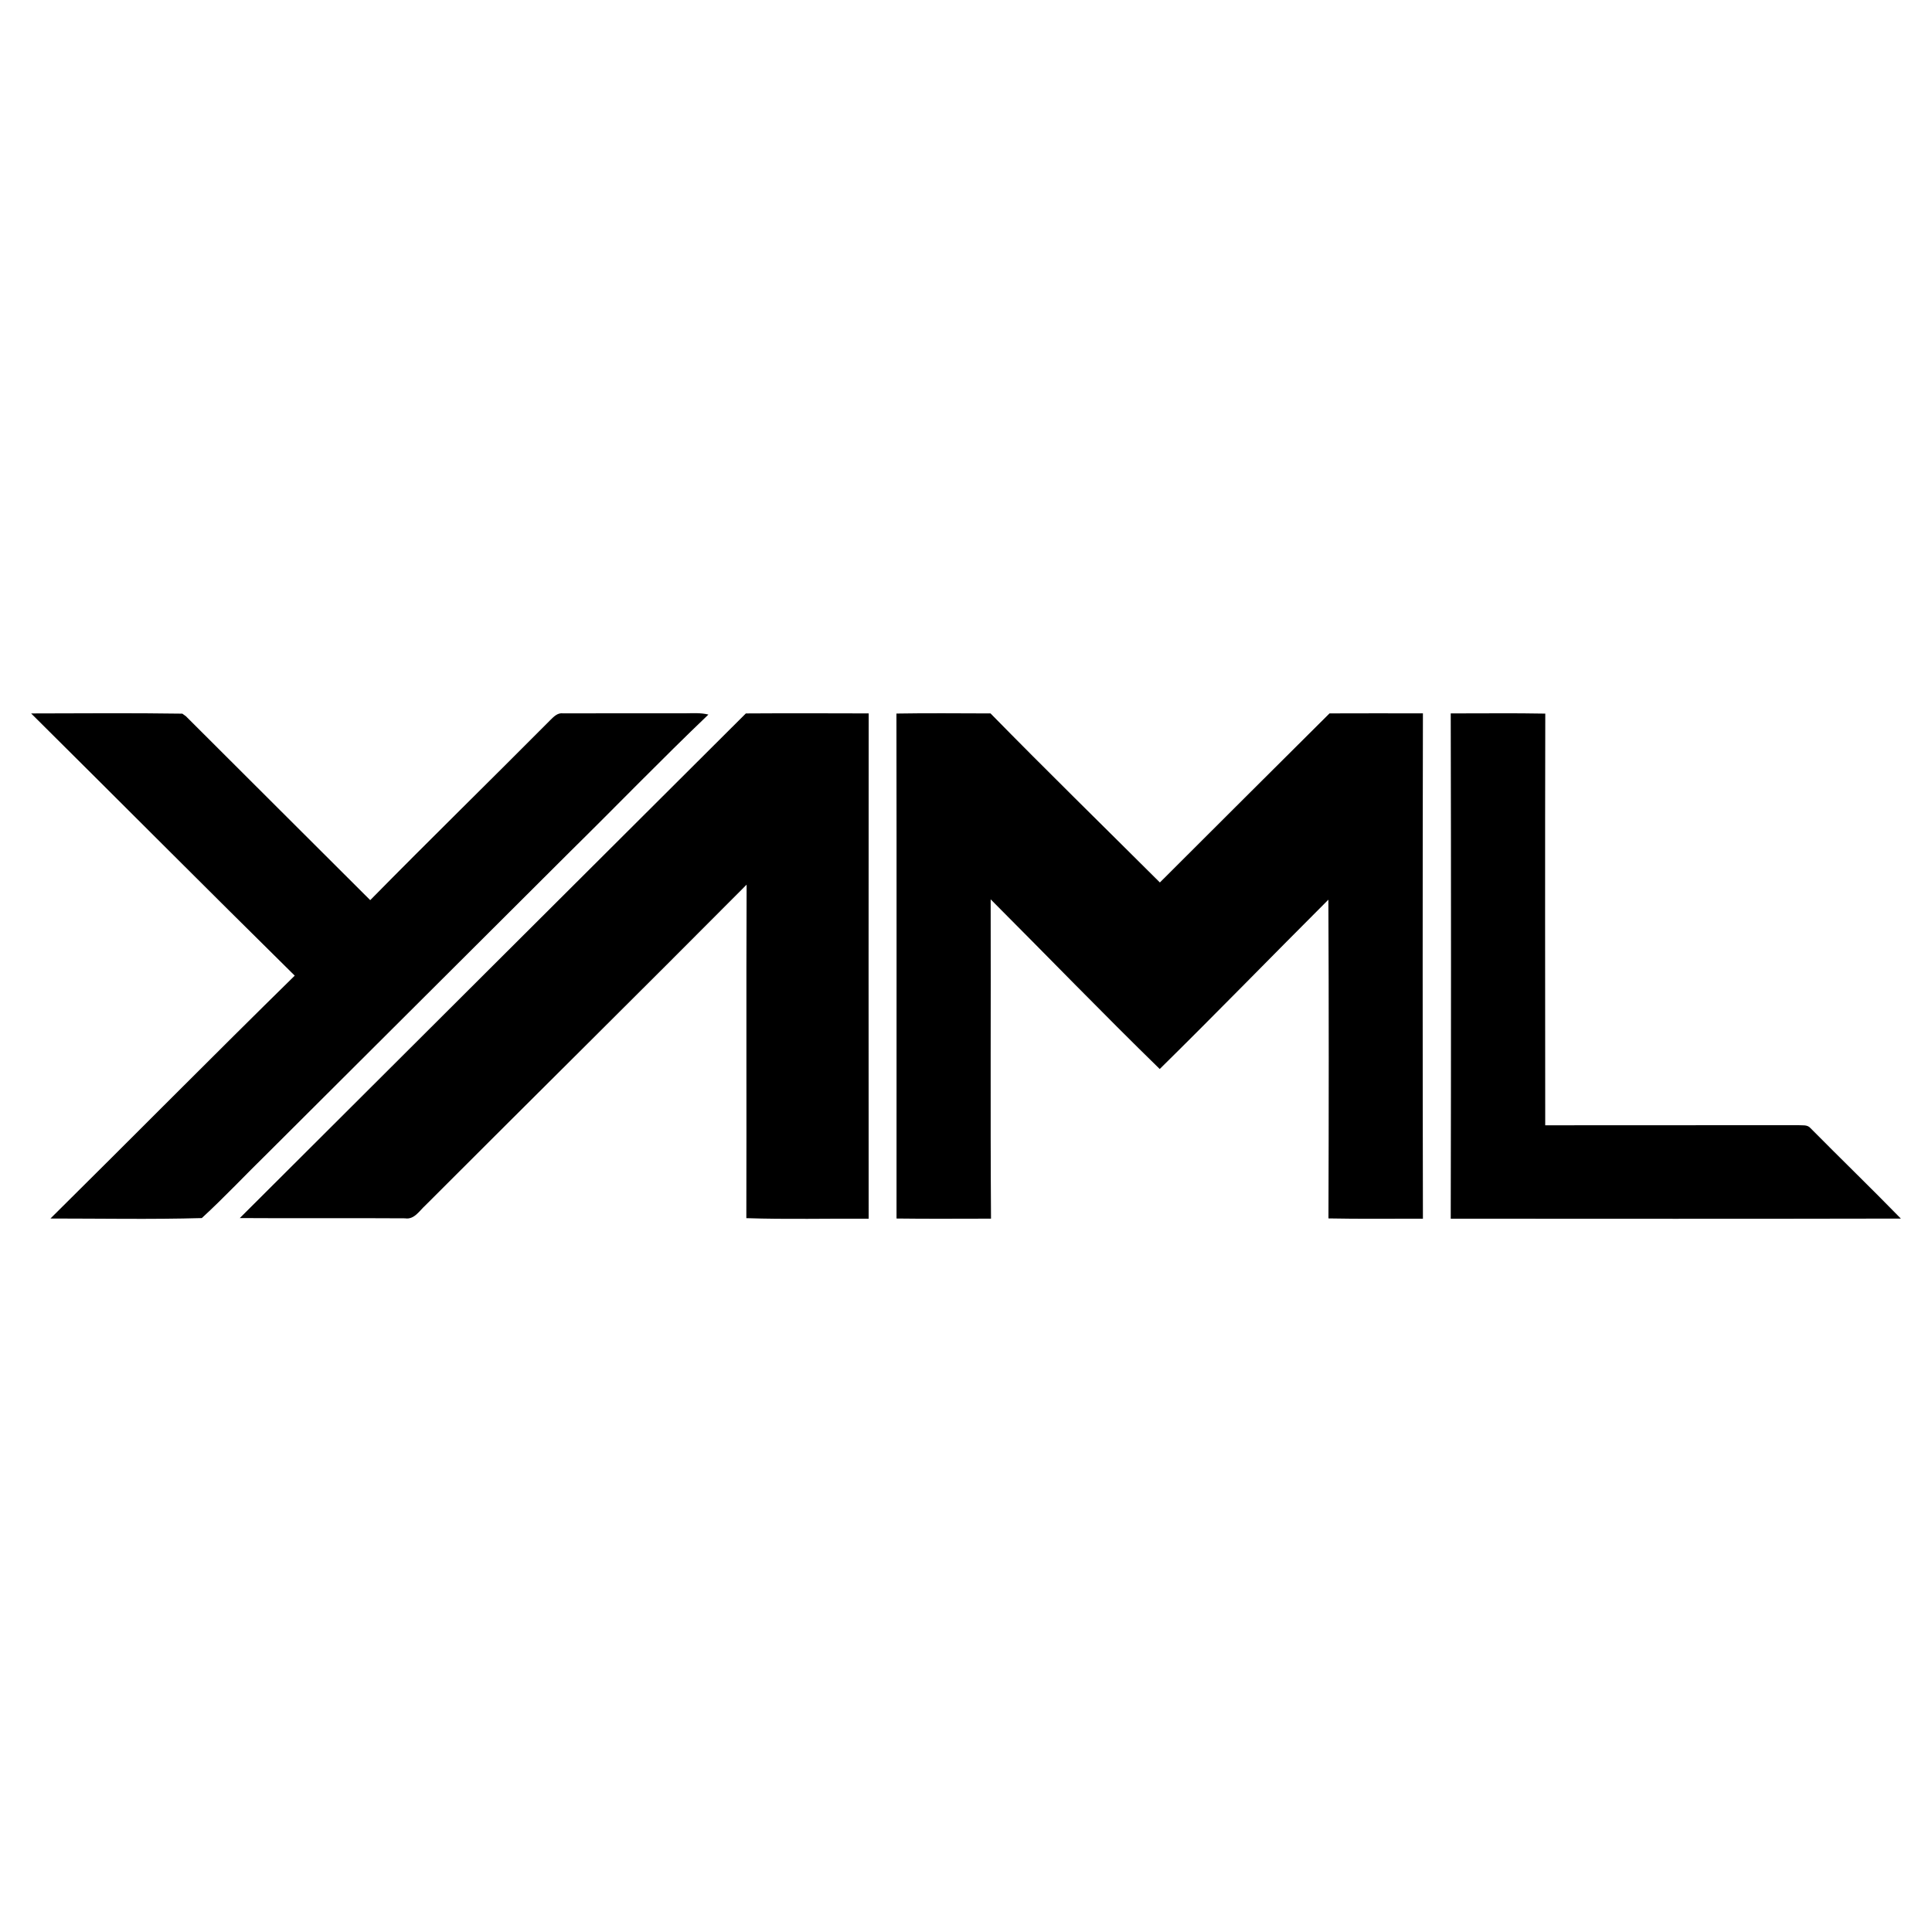 <svg xmlns="http://www.w3.org/2000/svg" viewBox="0 0 128 128">
<g>
	<path d="M37.78,56.413c3.061-3.013,6.048-6.105,9.154-9.071c-0.512-0.129-1.042-0.087-1.562-0.084
		c-2.688,0.004-5.375-0.008-8.063,0.004c-0.365-0.053-0.62,0.219-0.852,0.447c-3.961,3.99-7.987,7.92-11.929,11.928
		c-4.068-4.066-8.147-8.118-12.214-12.187c-0.058-0.042-0.177-0.126-0.234-0.168c-3.338-0.051-6.678-0.02-10.018-0.015
		c5.829,5.784,11.62,11.606,17.465,17.372c-5.43,5.327-10.776,10.74-16.185,16.091c3.343,0,6.688,0.065,10.027-0.029
		c1.508-1.383,2.909-2.884,4.375-4.314C24.424,69.729,31.101,63.068,37.78,56.413z"/>
	<path d="M15.888,80.7c3.649,0.025,7.297-0.008,10.944,0.017c0.614,0.102,0.956-0.504,1.349-0.856
		c7.085-7.092,14.217-14.139,21.284-21.25c-0.031,7.367,0.002,14.731-0.018,22.095c2.7,0.09,5.403,0.019,8.104,0.036
		c-0.005-11.157-0.009-22.319,0.002-33.477c-2.713-0.007-5.426-0.016-8.138,0.002C38.231,58.404,27.068,69.56,15.888,80.7z"/>
	<path d="M76.845,58.466c-3.742-3.729-7.521-7.426-11.22-11.2c-2.08-0.002-4.158-0.029-6.234,0.009
		c0.018,11.151,0.003,22.306,0.006,33.455c2.088,0.029,4.173,0.009,6.26,0.009c-0.049-7.054-0.004-14.104-0.023-21.155
		c3.738,3.743,7.414,7.545,11.201,11.241c3.763-3.705,7.439-7.488,11.174-11.219c0.033,7.036,0.027,14.078,0.005,21.117
		c2.084,0.044,4.172,0.012,6.258,0.018c-0.022-11.159-0.022-22.319,0-33.479c-2.063-0.004-4.129-0.006-6.188,0.002
		C84.332,50.996,80.586,54.728,76.845,58.466z"/>
	<path d="M119.953,74.744c-0.209-0.252-0.563-0.173-0.846-0.198c-5.578,0.012-11.156-0.005-16.732,0.009
		c-0.006-9.093-0.016-18.184,0.004-27.276c-2.09-0.042-4.176-0.009-6.264-0.014c0.025,11.158,0.023,22.316,0,33.477
		c9.941,0.005,19.881,0.013,29.822-0.008C123.965,78.714,121.938,76.751,119.953,74.744z"/>
</g>
</svg>
